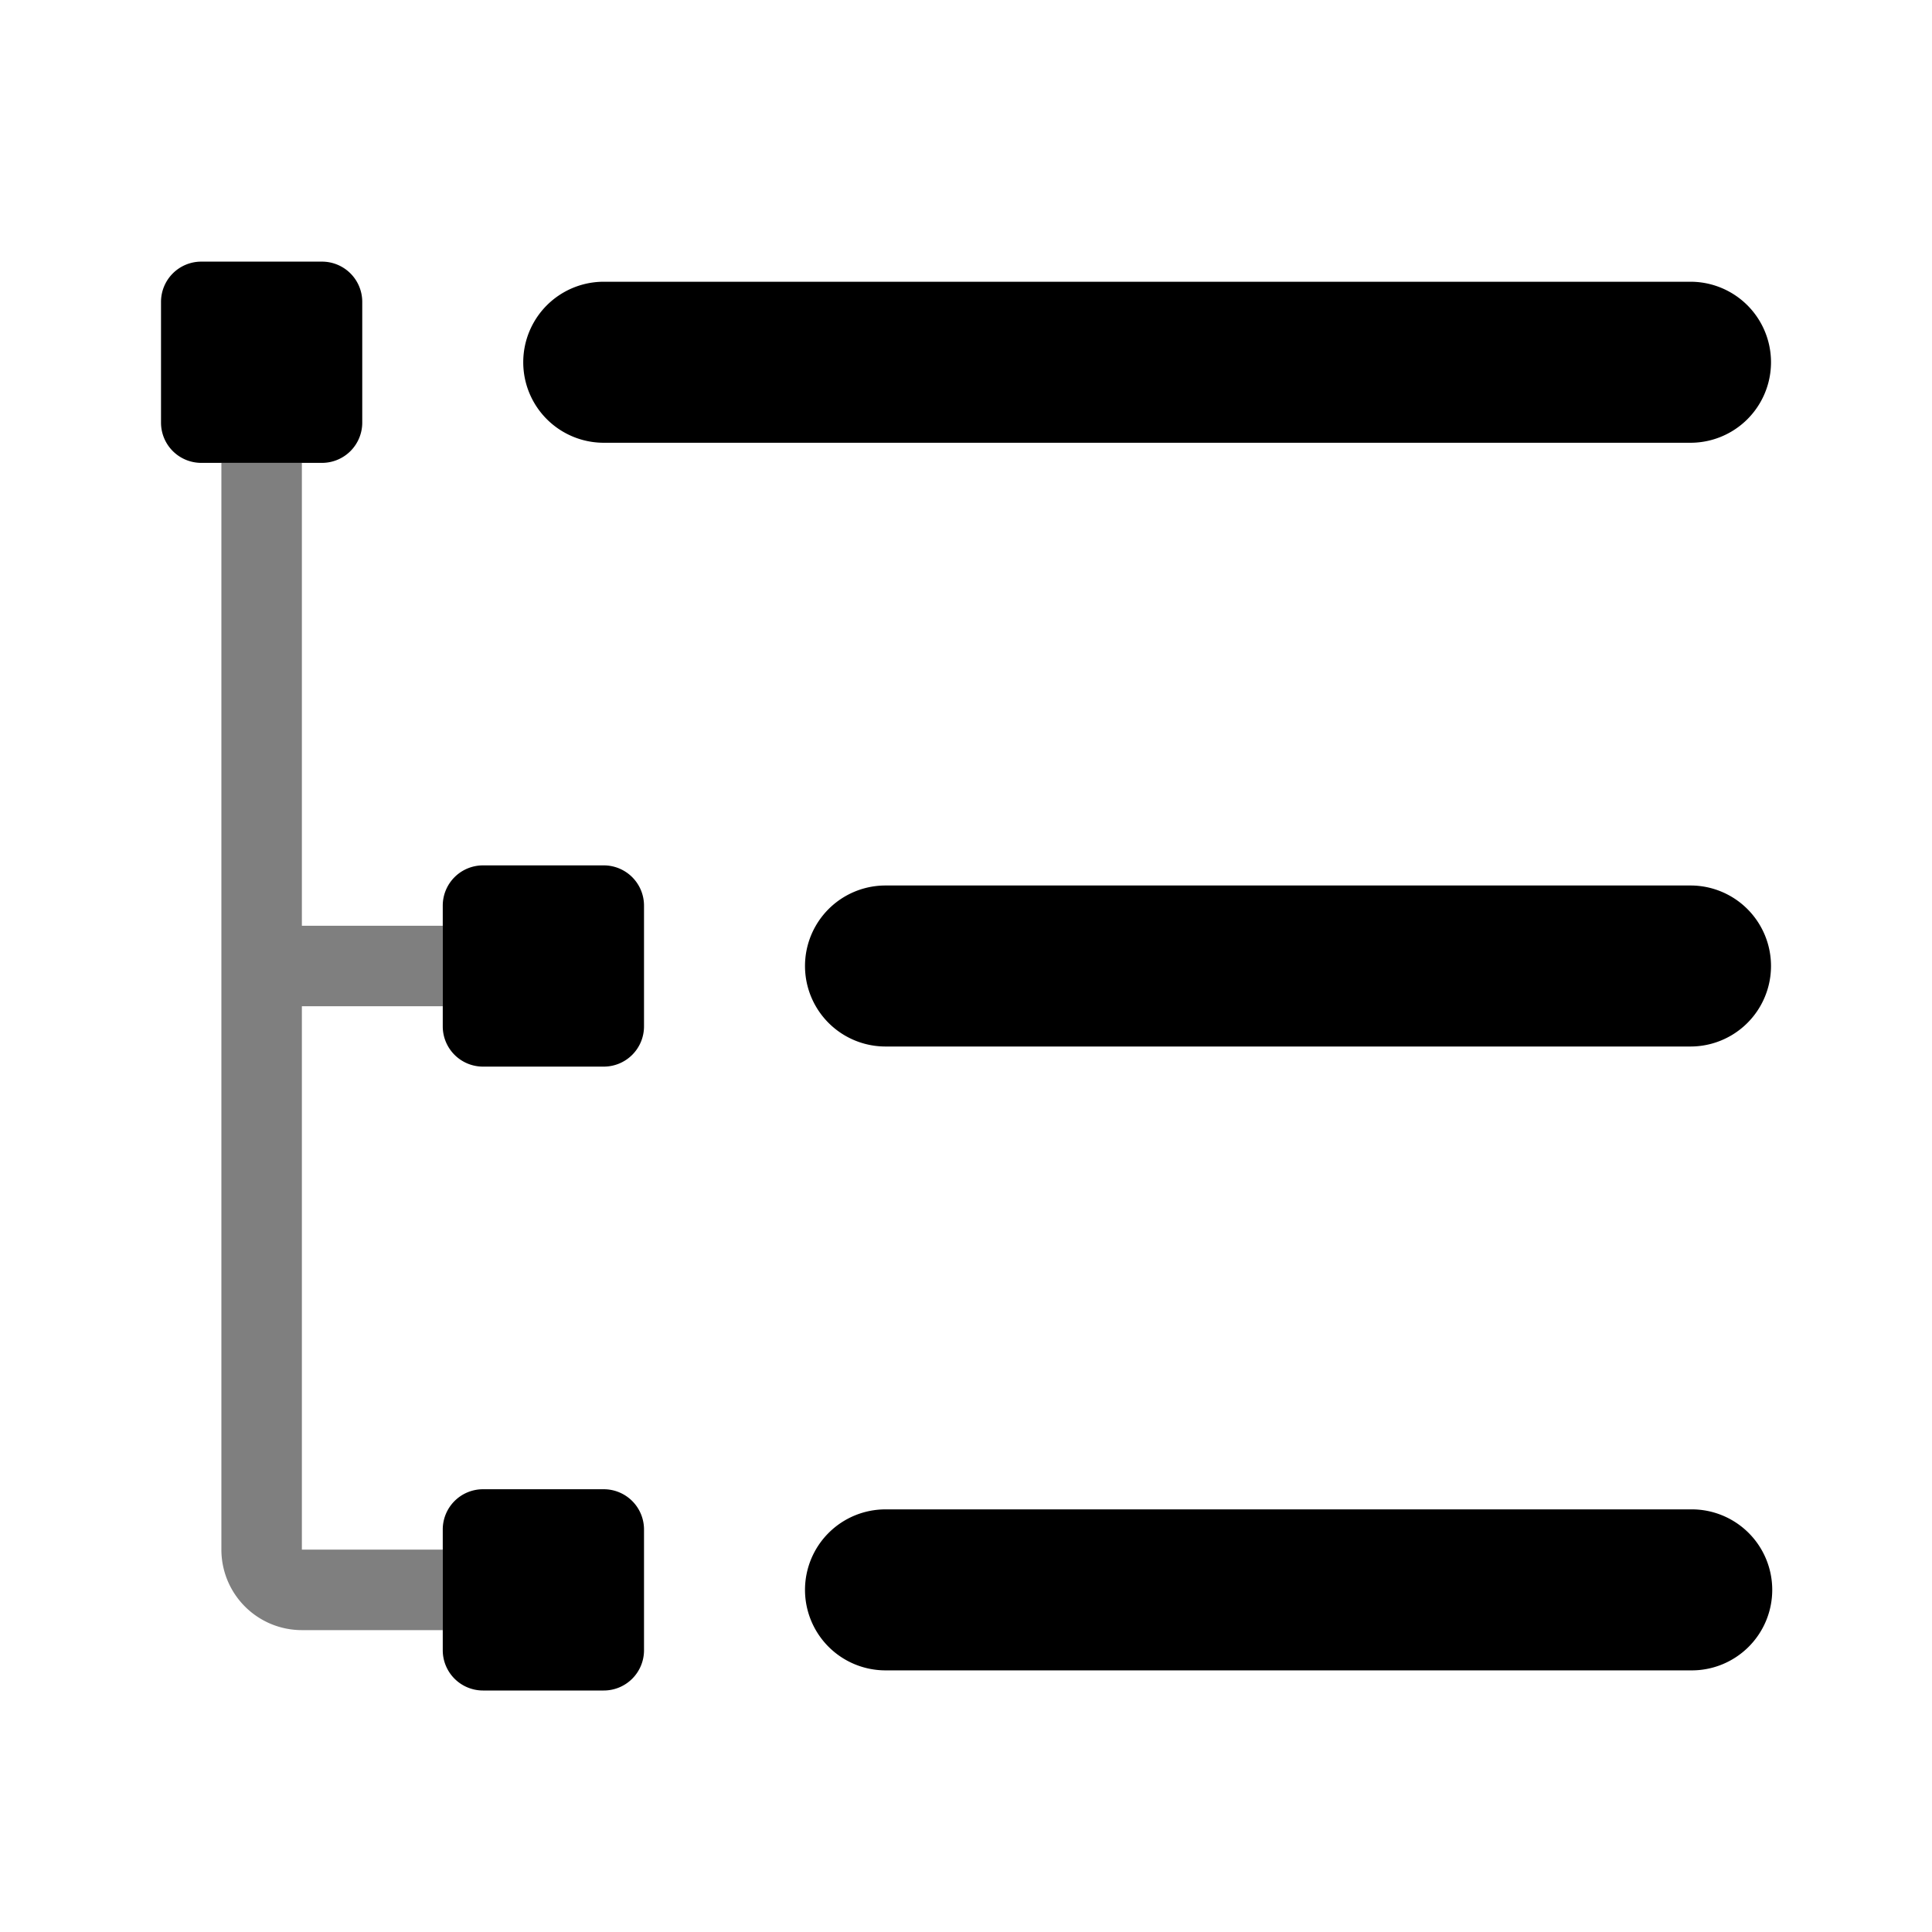 <svg viewBox="0 0 1024 1024" focusable="false" xmlns="http://www.w3.org/2000/svg"><path d="M85.34 160a21.33 21.33 0 0 1 21.33-21.33h64A21.33 21.33 0 0 1 192 160v64a21.33 21.33 0 0 1-21.33 21.33h-64A21.33 21.33 0 0 1 85.34 224v-64ZM320 149.33a42.67 42.67 0 1 0 0 85.34h576a42.67 42.67 0 1 0 0-85.34H320ZM469.34 469.33a42.67 42.67 0 0 0 0 85.34H896a42.67 42.67 0 1 0 0-85.34H469.34ZM426.67 842.67A42.67 42.67 0 0 1 469.34 800H896a42.67 42.67 0 1 1 0 85.33H469.34a42.67 42.67 0 0 1-42.67-42.66ZM256 458.67A21.33 21.33 0 0 0 234.67 480v64A21.33 21.33 0 0 0 256 565.33h64A21.33 21.33 0 0 0 341.34 544v-64A21.33 21.33 0 0 0 320 458.67h-64ZM256 789.33a21.33 21.33 0 0 0-21.33 21.34v64A21.33 21.33 0 0 0 256 896h64a21.33 21.33 0 0 0 21.34-21.33v-64A21.33 21.33 0 0 0 320 789.33h-64Z" /><path d="M160 245.33h-42.66v576A42.67 42.67 0 0 0 160 864h74.67v-42.67H160v-288h74.67v-42.66H160V245.33Z" opacity=".5" /></svg>